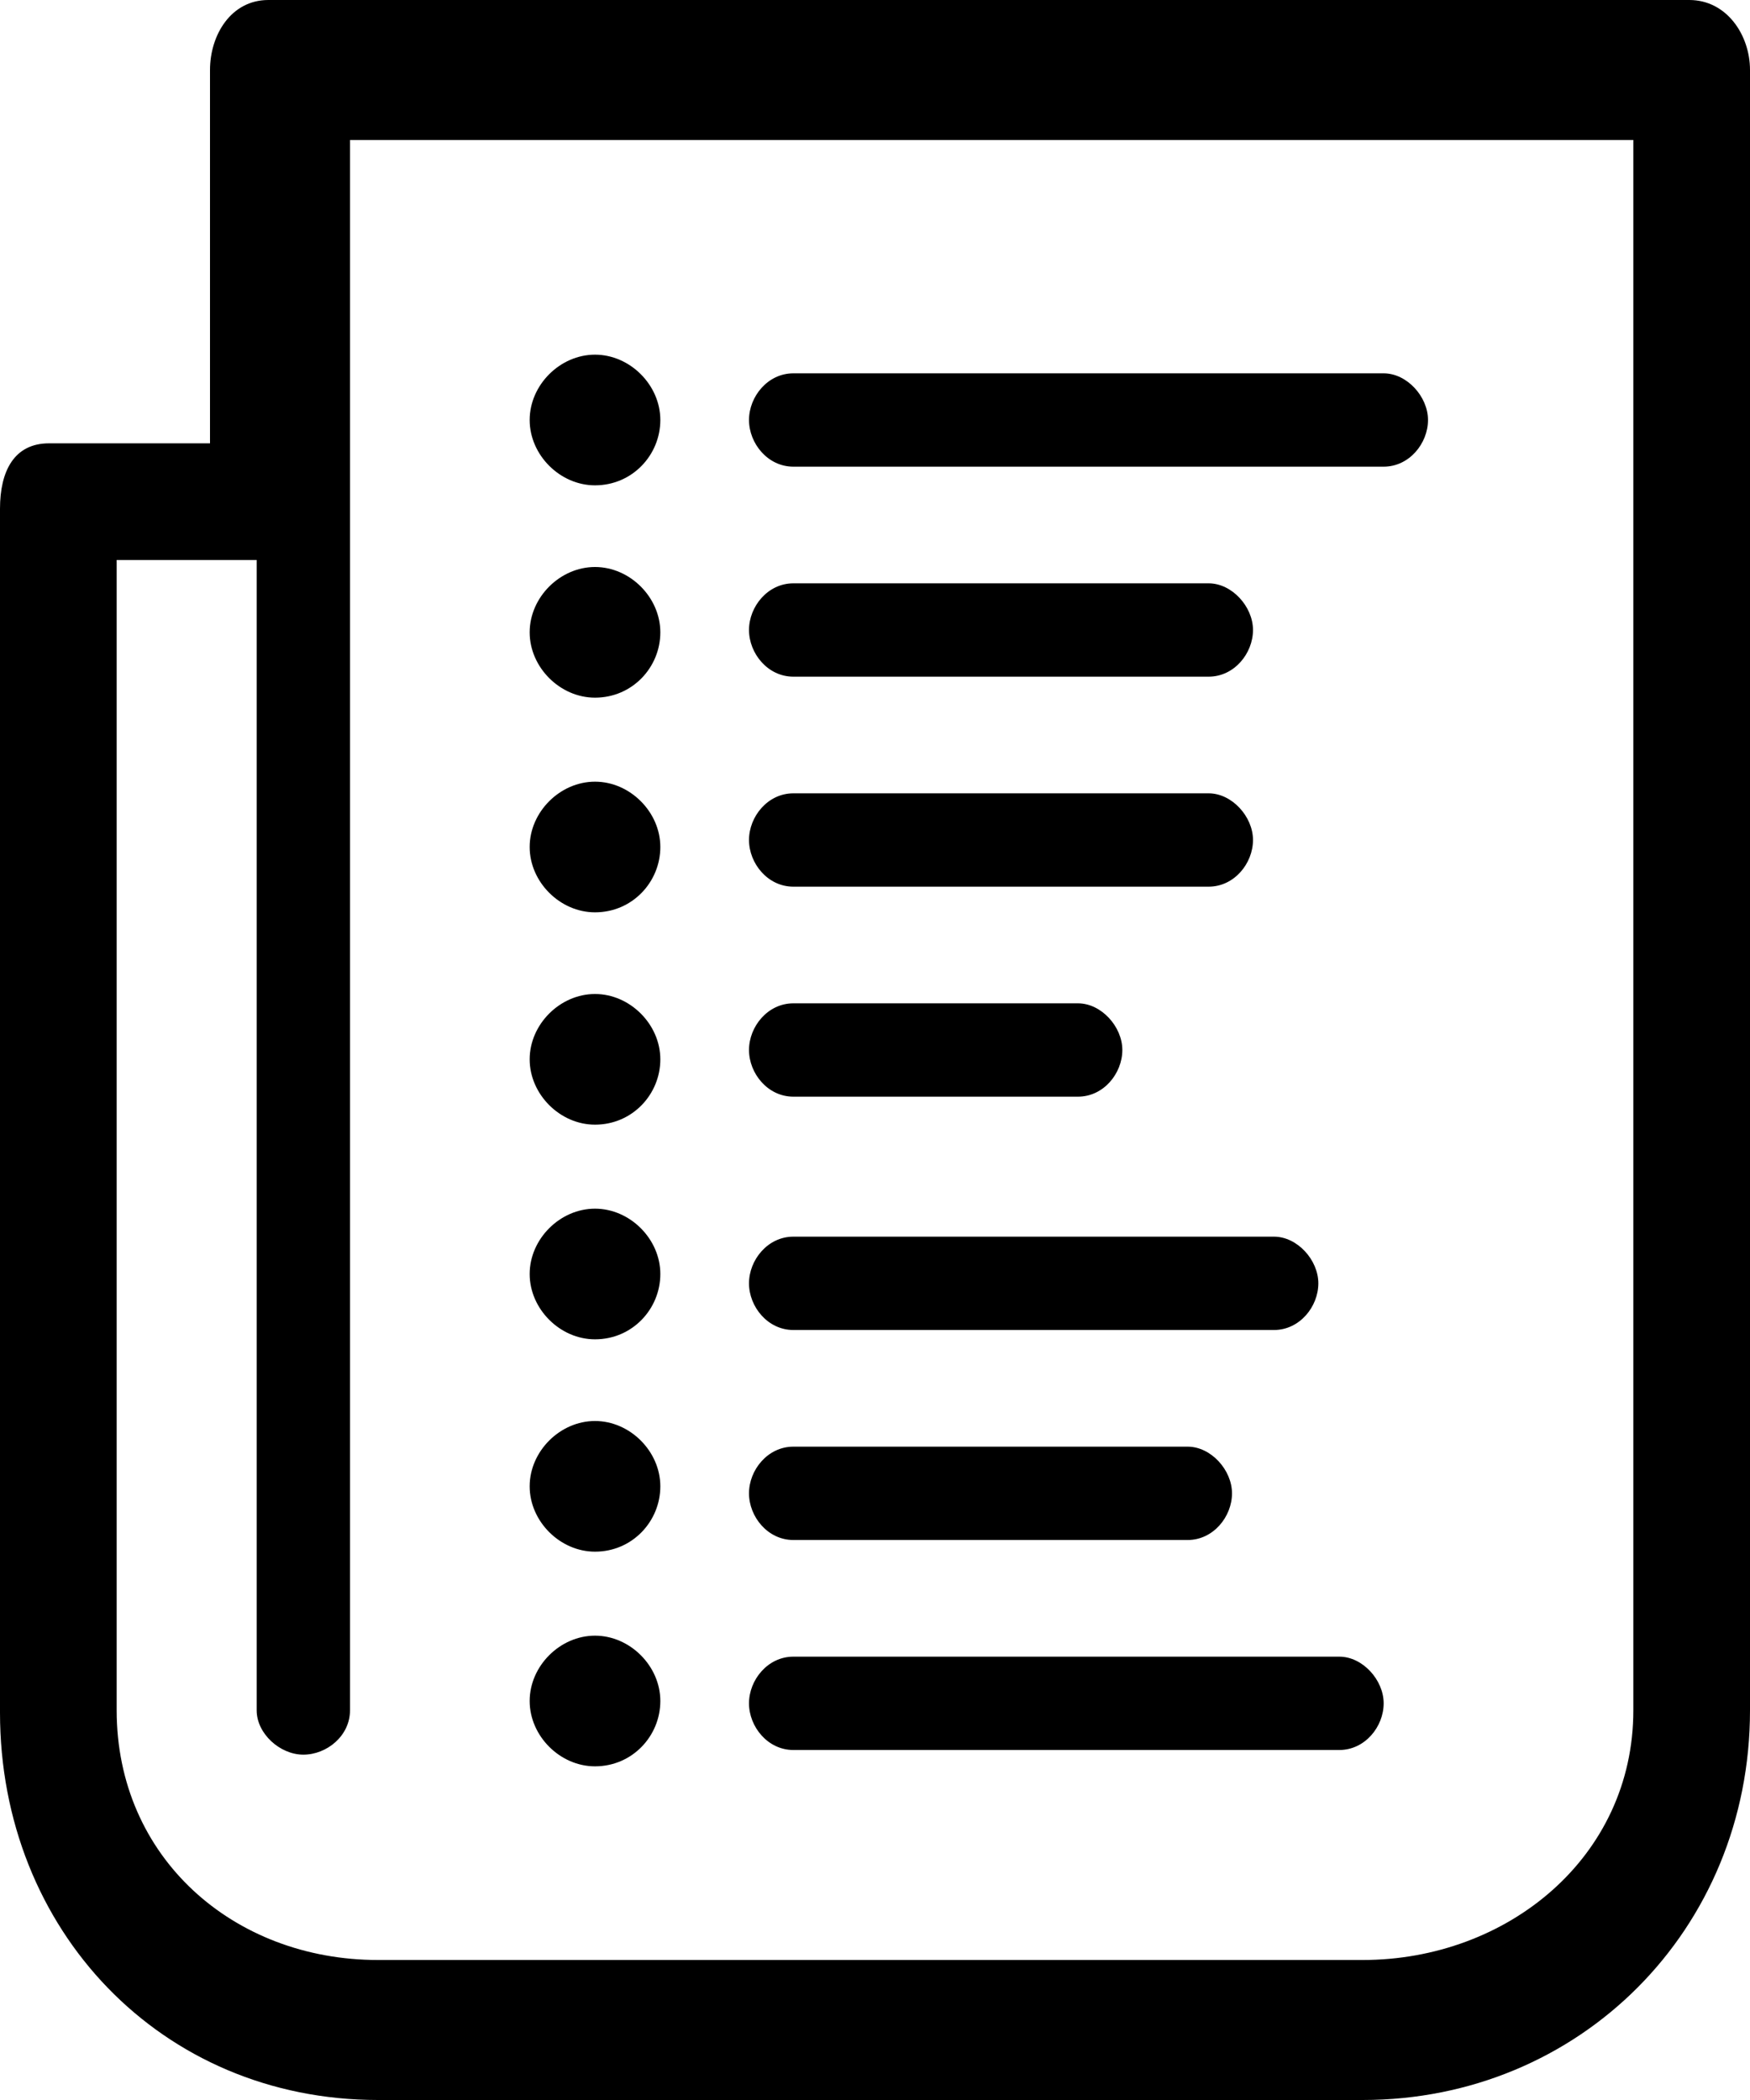 <!-- Generator: Adobe Illustrator 21.1.0, SVG Export Plug-In  -->
<svg version="1.1"
	 xmlns="http://www.w3.org/2000/svg" xmlns:xlink="http://www.w3.org/1999/xlink" xmlns:a="http://ns.adobe.com/AdobeSVGViewerExtensions/3.0/"
	 x="0px" y="0px" width="75px" height="90px" viewBox="0 0 75 90" style="enable-background:new 0 0 75 90;" xml:space="preserve">
<defs>
</defs>
<path d="M72.4,0H11.5C9.9,0,9,1.5,9,3v16H2.1C0.6,19,0,20.2,0,21.8v51.6C0,82.7,6.9,90,16.2,90h42.2C67.7,90,75,82.7,75,73.3V3
	C75,1.5,74,0,72.4,0z M70,73.3C70,79.6,64.6,84,58.4,84H16.2C10,84,5,79.6,5,73.3V24h6v49.3c0,1,1,1.9,2,1.9s2-0.8,2-1.9V21.8V6h55
	V73.3z M25.5,29.9c1.6,0,2.8-1.3,2.8-2.8s-1.3-2.8-2.8-2.8s-2.8,1.3-2.8,2.8S24,29.9,25.5,29.9z M32.1,27c0-1,0.8-2,1.9-2h17.8
	c1,0,1.9,1,1.9,2s-0.8,2-1.9,2H34C32.9,29,32.1,28,32.1,27z M32.1,36c0-1,0.8-2,1.9-2h17.8c1,0,1.9,1,1.9,2s-0.8,2-1.9,2H34
	C32.9,38,32.1,37,32.1,36z M25.5,20.8c1.6,0,2.8-1.3,2.8-2.8s-1.3-2.8-2.8-2.8s-2.8,1.3-2.8,2.8S24,20.8,25.5,20.8z M32.1,18
	c0-1,0.8-2,1.9-2h25.3c1,0,1.9,1,1.9,2s-0.8,2-1.9,2H34C32.9,20,32.1,19,32.1,18z M25.5,48.2c1.6,0,2.8-1.3,2.8-2.8
	s-1.3-2.8-2.8-2.8s-2.8,1.3-2.8,2.8S24,48.2,25.5,48.2z M32.1,45c0-1,0.8-2,1.9-2h12.2c1,0,1.9,1,1.9,2s-0.8,2-1.9,2H34
	C32.9,47,32.1,46,32.1,45z M25.5,39.1c1.6,0,2.8-1.3,2.8-2.8s-1.3-2.8-2.8-2.8s-2.8,1.3-2.8,2.8S24,39.1,25.5,39.1z M25.5,57.4
	c1.6,0,2.8-1.3,2.8-2.8s-1.3-2.8-2.8-2.8s-2.8,1.3-2.8,2.8S24,57.4,25.5,57.4z M32.1,55c0-1,0.8-2,1.9-2h20.6c1,0,1.9,1,1.9,2
	s-0.8,2-1.9,2H34C32.9,57,32.1,56,32.1,55z M25.5,66.5c1.6,0,2.8-1.3,2.8-2.8s-1.3-2.8-2.8-2.8s-2.8,1.3-2.8,2.8
	C22.7,65.2,24,66.5,25.5,66.5z M32.1,64c0-1,0.8-2,1.9-2h16.9c1,0,1.9,1,1.9,2s-0.8,2-1.9,2H34C32.9,66,32.1,65,32.1,64z M25.5,75.7
	c1.6,0,2.8-1.3,2.8-2.8s-1.3-2.8-2.8-2.8s-2.8,1.3-2.8,2.8S24,75.7,25.5,75.7z M32.1,73c0-1,0.8-2,1.9-2h23.4c1,0,1.9,1,1.9,2
	s-0.8,2-1.9,2H34C32.9,75,32.1,74,32.1,73z"/>
</svg>
